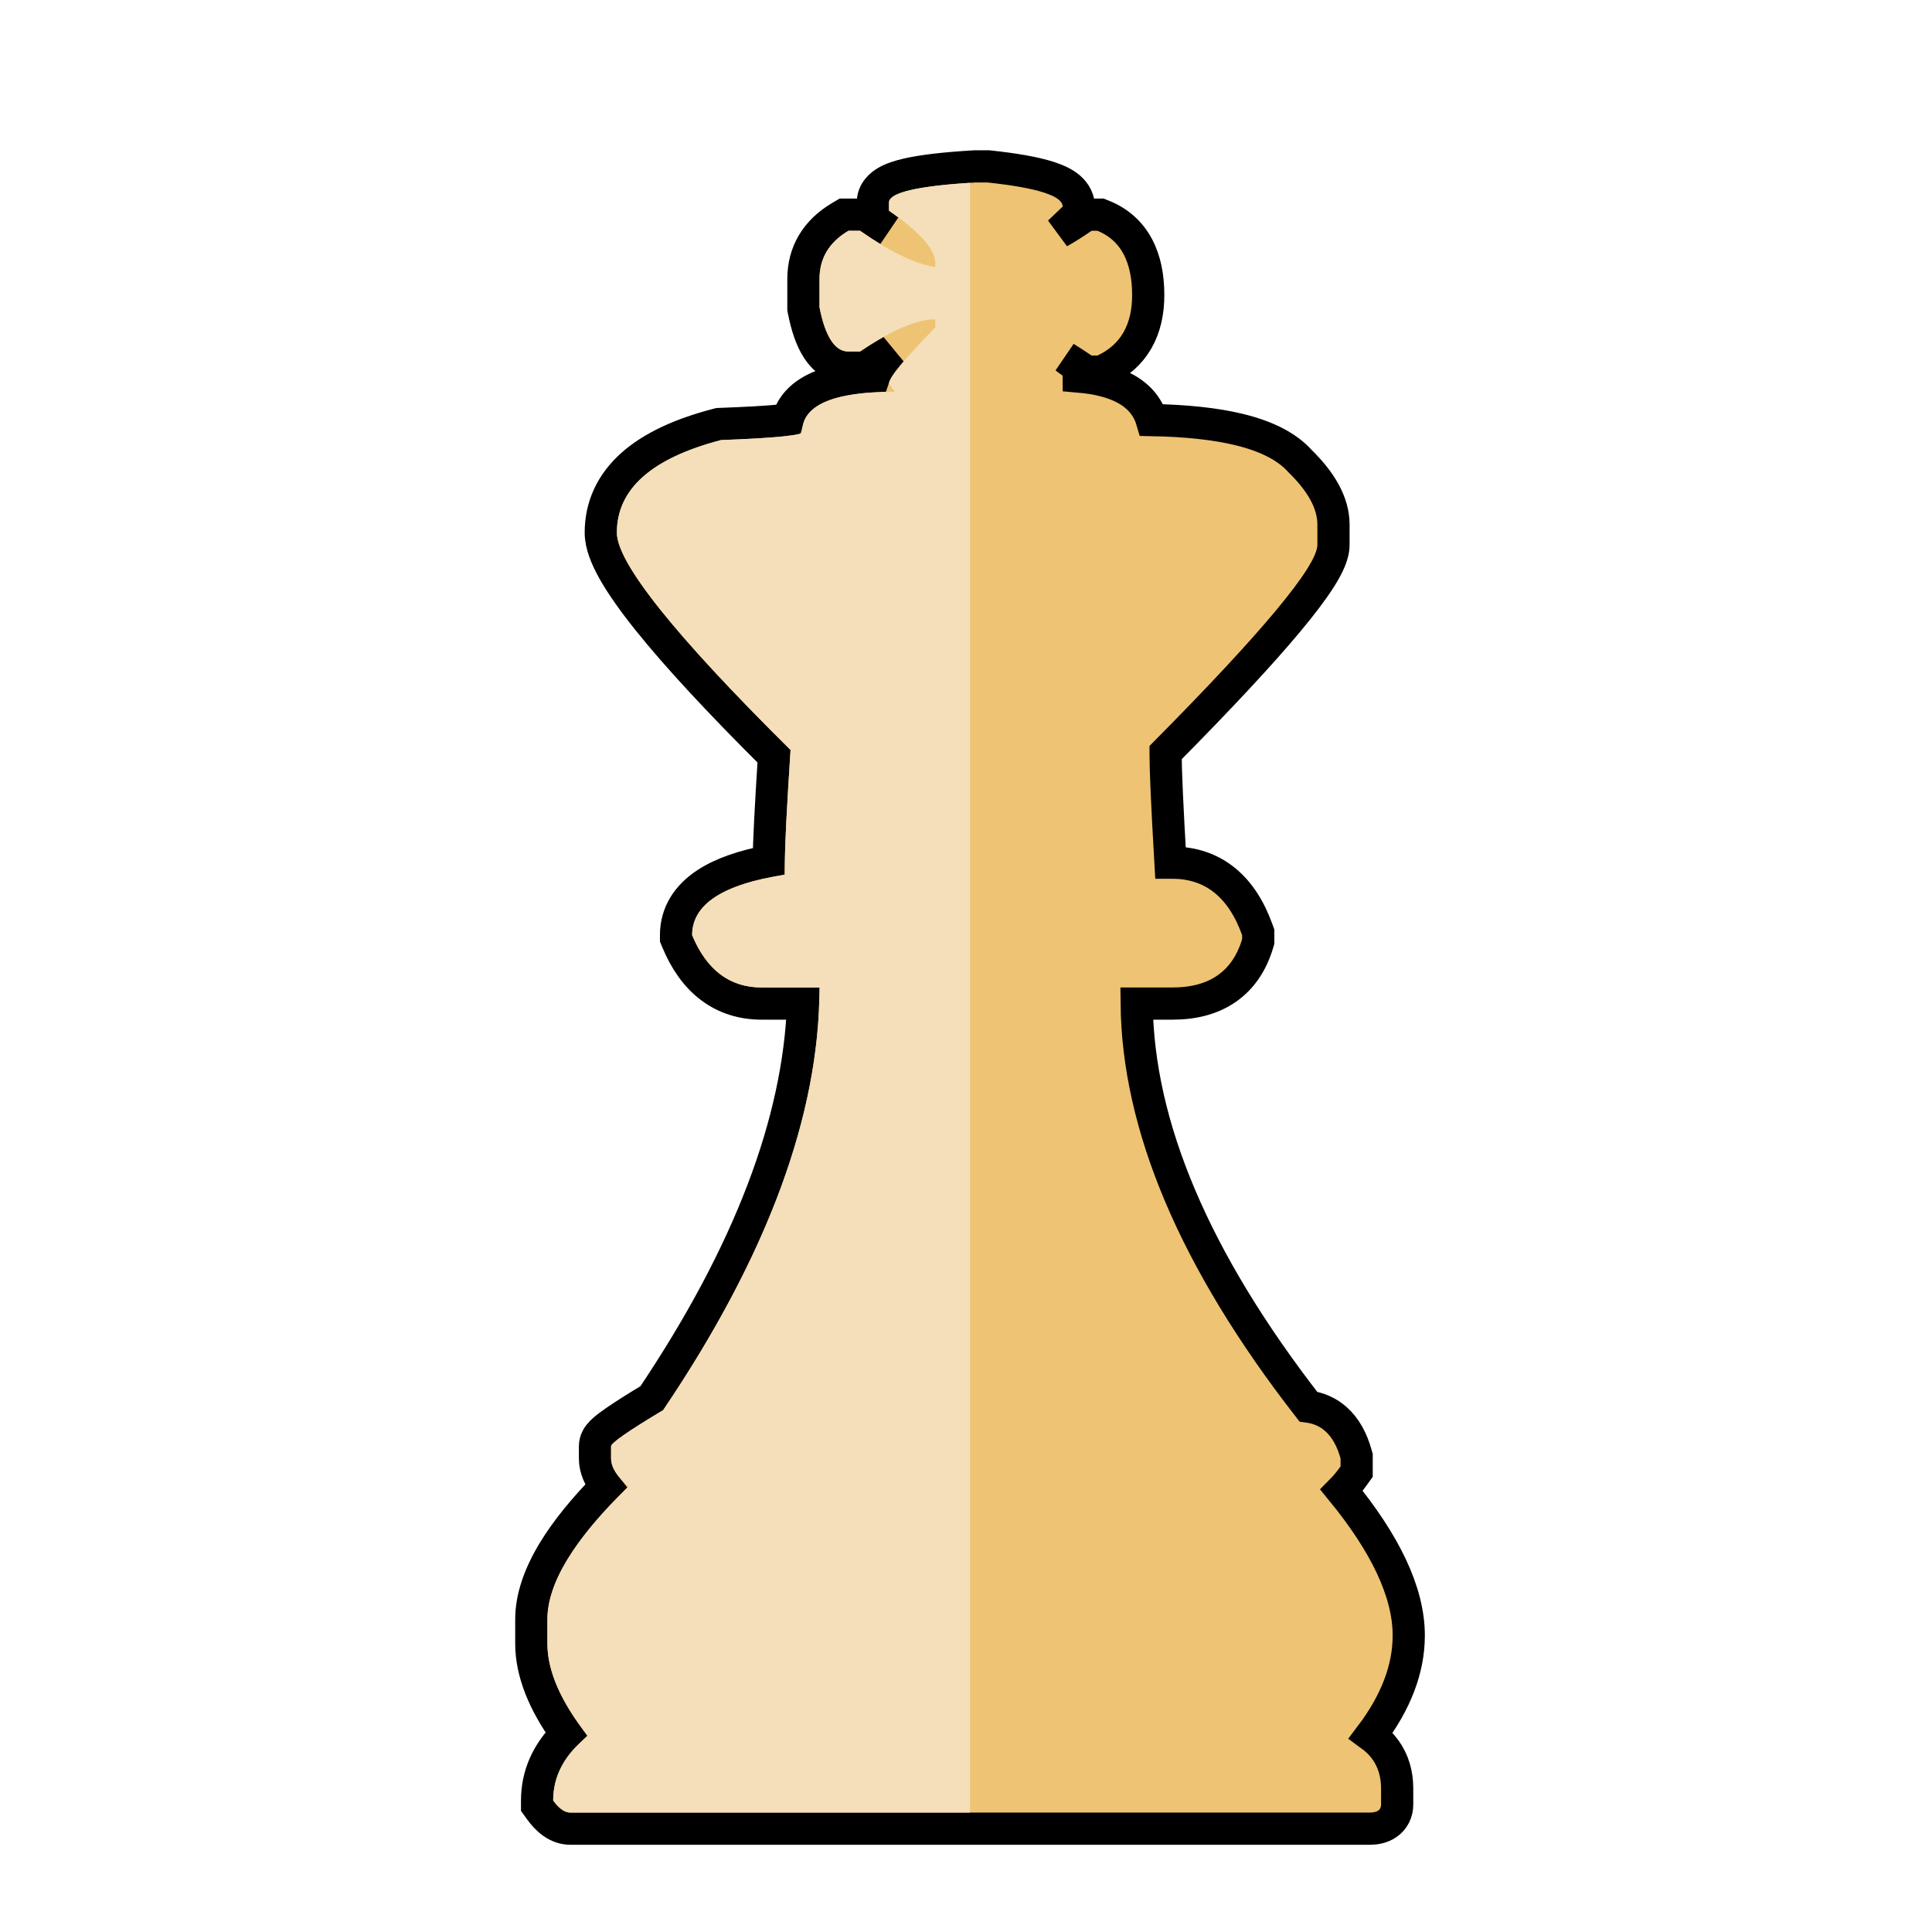 <svg width="180" height="180" viewBox="0 0 180 180" fill="none" xmlns="http://www.w3.org/2000/svg">
<path d="M90.914 15.5H90.871L90.828 15.502C88.11 15.66 85.984 15.9 84.508 16.242C83.782 16.41 83.106 16.626 82.577 16.933C82.096 17.212 81.323 17.818 81.323 18.875V19.625V20.409L81.967 20.857C82.264 21.063 82.541 21.262 82.799 21.456C82.231 21.11 81.626 20.716 80.983 20.268L80.597 20H80.127H79.048H78.638L78.285 20.209C76.074 21.515 74.851 23.483 74.851 26V28.625V28.771L74.879 28.914C75.163 30.364 75.57 31.615 76.174 32.54C76.806 33.506 77.761 34.25 79.048 34.25H80.127H80.585L80.965 33.994C81.719 33.486 82.412 33.057 83.046 32.702C82.94 32.827 82.839 32.947 82.743 33.063C82.365 33.523 82.049 33.944 81.819 34.313C81.705 34.498 81.594 34.698 81.507 34.904C81.489 34.947 81.47 34.995 81.451 35.05C79.369 35.164 77.627 35.482 76.293 36.062C75.414 36.444 74.639 36.97 74.082 37.696C73.752 38.127 73.52 38.599 73.383 39.101C73.194 39.126 72.966 39.153 72.697 39.179C71.486 39.3 69.636 39.408 67.126 39.501L66.962 39.507L66.803 39.548C63.451 40.422 60.769 41.643 58.904 43.3C56.989 45.002 55.973 47.134 55.973 49.625C55.973 50.733 56.476 51.966 57.178 53.21C57.907 54.503 58.973 56.014 60.346 57.733C63.014 61.071 66.944 65.317 72.113 70.459C71.813 75.107 71.647 78.377 71.619 80.234C69.236 80.69 67.274 81.36 65.823 82.306C64.055 83.458 62.985 85.076 62.985 87.125V87.424L63.099 87.7C63.846 89.499 64.864 90.964 66.212 91.979C67.576 93.007 69.182 93.5 70.957 93.5H74.824C74.437 104.508 69.805 116.752 60.73 130.26C59.243 131.155 58.092 131.883 57.291 132.44C56.87 132.733 56.509 133.003 56.241 133.242C56.11 133.358 55.959 133.503 55.829 133.668L55.826 133.673C55.748 133.771 55.433 134.172 55.433 134.75V135.875C55.433 136.839 55.84 137.707 56.447 138.476C54.386 140.578 52.763 142.575 51.607 144.469C50.264 146.67 49.5 148.817 49.5 150.875V153.125C49.5 155.822 50.664 158.639 52.743 161.543C50.996 163.278 50.039 165.355 50.039 167.75V168.233L50.322 168.626C50.945 169.492 51.875 170.375 53.157 170.375H127.592C128.079 170.375 128.711 170.299 129.257 169.919C129.903 169.471 130.171 168.786 130.171 168.125V166.625C130.171 165.297 129.829 164.073 129.08 163.03C128.706 162.51 128.25 162.063 127.726 161.68C130.013 158.648 131.25 155.541 131.25 152.375C131.25 148.304 129.023 143.777 124.997 138.852C125.37 138.476 125.742 138.017 126.113 137.501L126.396 137.109V136.625V135.875V135.669L126.34 135.471C125.977 134.172 125.389 133.039 124.479 132.225C123.736 131.561 122.855 131.18 121.891 131.05C111.246 117.358 106.014 104.852 105.901 93.5H109.254C111.176 93.5 112.894 93.077 114.29 92.106C115.698 91.127 116.635 89.691 117.163 87.93L117.226 87.72V87.5V87.125V86.864L117.137 86.618C116.446 84.695 115.461 83.119 114.109 82.022C112.736 80.909 111.089 80.375 109.254 80.375H109.05C108.745 75.114 108.596 71.754 108.596 70.25V70.118C113.604 65.061 117.405 60.984 119.979 57.898C121.301 56.314 122.326 54.96 123.028 53.848C123.379 53.293 123.668 52.769 123.874 52.287C124.07 51.825 124.238 51.293 124.238 50.75V48.875C124.238 46.784 123.008 44.805 121.127 42.964C119.843 41.531 117.848 40.599 115.403 40.01C113.199 39.48 110.493 39.196 107.311 39.137C107.198 38.755 107.038 38.387 106.825 38.039C106.35 37.26 105.665 36.661 104.848 36.215C103.694 35.584 102.223 35.229 100.505 35.081V35V34.231L99.88 33.782C99.657 33.621 99.443 33.464 99.237 33.31C99.743 33.625 100.285 33.977 100.862 34.367L101.242 34.625H101.702H102.242H102.572L102.872 34.486C104.203 33.869 105.26 32.95 105.969 31.717C106.67 30.498 106.978 29.067 106.978 27.5C106.978 25.778 106.682 24.23 105.989 22.944C105.28 21.629 104.199 20.675 102.805 20.11L102.534 20H102.242H101.702H101.232L100.846 20.268C100.062 20.813 99.341 21.266 98.68 21.635L100.041 20.334L100.505 19.891V19.25C100.505 18.338 99.954 17.712 99.466 17.346C98.98 16.983 98.361 16.718 97.71 16.509C96.393 16.086 94.517 15.761 92.153 15.508L92.073 15.5H91.993H90.914Z" fill="#EEC373" stroke="black" stroke-width="3"/>
<path d="M53.157 168.875C52.618 168.875 52.079 168.5 51.539 167.75C51.539 165.438 52.618 163.437 54.776 161.75C52.258 158.563 51 155.688 51 153.125V150.875C51 147.5 53.517 143.375 58.552 138.5C57.473 137.562 56.933 136.688 56.933 135.875V134.75C56.933 134.438 58.552 133.313 61.788 131.375C71.496 117 76.351 103.875 76.351 92H70.957C67.99 92 65.833 90.375 64.485 87.125C64.485 84.25 67.361 82.375 73.115 81.5V80.75C73.115 79 73.295 75.375 73.654 69.875C62.867 59.188 57.473 52.438 57.473 49.625C57.473 45.562 60.709 42.688 67.181 41C72.216 40.812 74.733 40.562 74.733 40.25C74.733 37.75 77.61 36.5 83.363 36.5L82.823 35.75C82.823 35.188 84.262 33.438 87.139 30.5V29.75C85.431 29.75 83.093 30.75 80.127 32.75H79.048C77.79 32.75 76.89 31.375 76.351 28.625V26C76.351 24.062 77.25 22.562 79.048 21.5H80.127C83.003 23.5 85.341 24.625 87.139 24.875V24.5C87.139 23.25 85.7 21.625 82.823 19.625V18.875C82.823 17.969 85.341 17.355 90.375 17.033V168.875H53.157Z" fill="#F4DFBA"/>
</svg>
